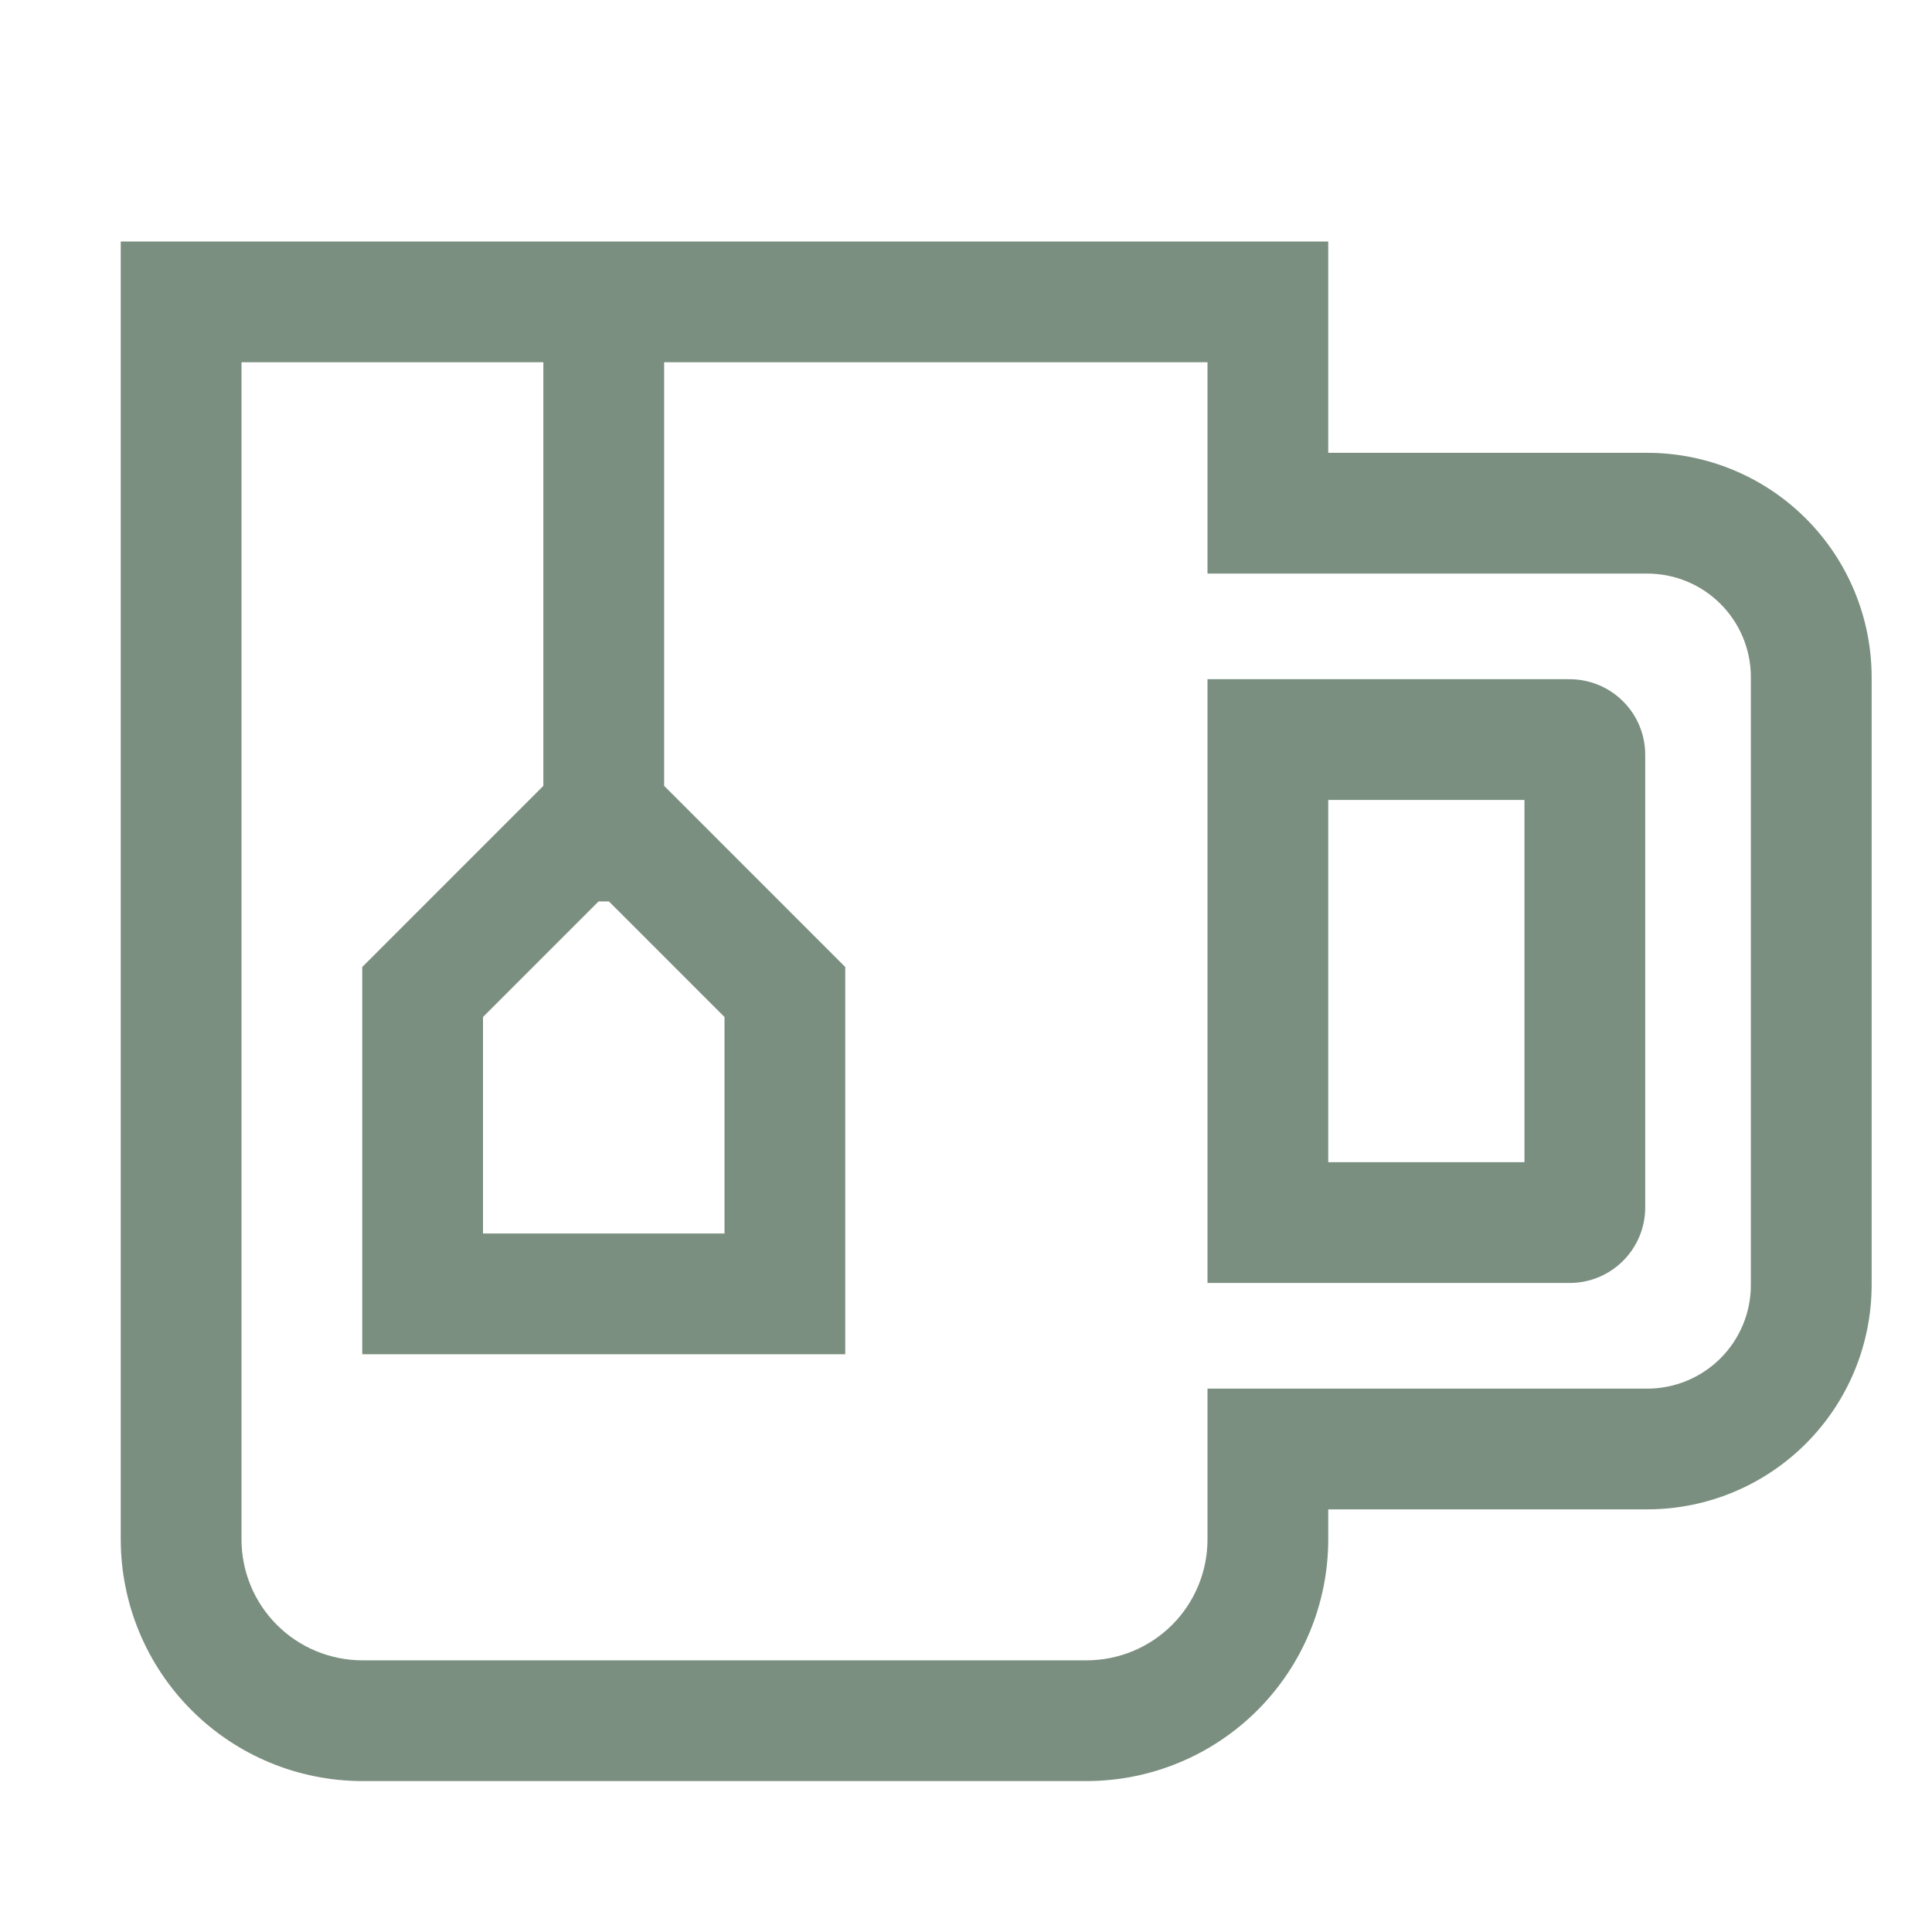<svg width="50" height="50" viewBox="0 0 50 50" fill="none" xmlns="http://www.w3.org/2000/svg">
<path d="M42.634 11.719H34.375V6.25L3.125 6.25L3.125 39.844C3.127 41.501 3.786 43.089 4.958 44.261C6.129 45.433 7.718 46.092 9.375 46.094H28.125C29.782 46.092 31.371 45.433 32.542 44.261C33.714 43.089 34.373 41.501 34.375 39.844V39.062H42.634C44.173 39.061 45.648 38.449 46.736 37.361C47.824 36.273 48.436 34.798 48.438 33.259V17.522C48.436 15.983 47.824 14.508 46.736 13.42C45.648 12.332 44.173 11.72 42.634 11.719V11.719ZM15.759 23.329L18.75 26.32V31.923H12.5V26.32L15.491 23.329H15.759ZM45.312 33.259C45.312 33.969 45.029 34.65 44.527 35.152C44.025 35.654 43.344 35.937 42.634 35.938H31.25V39.844C31.249 40.672 30.919 41.467 30.334 42.052C29.748 42.638 28.953 42.968 28.125 42.969H9.375C8.546 42.968 7.752 42.638 7.166 42.052C6.58 41.467 6.251 40.672 6.25 39.844L6.25 9.375H14.062L14.062 20.338L9.375 25.026L9.375 35.048H21.875L21.875 25.026L17.188 20.338V9.375L31.25 9.375V14.844L42.634 14.844C43.344 14.845 44.025 15.127 44.527 15.629C45.029 16.131 45.312 16.812 45.312 17.522V33.259Z" fill="#7B8F80"/>
<path d="M40.625 17.578H31.25V33.203H40.625C41.143 33.203 41.639 32.997 42.005 32.63C42.372 32.264 42.578 31.768 42.578 31.25V19.531C42.578 19.013 42.372 18.517 42.005 18.151C41.639 17.785 41.143 17.579 40.625 17.578V17.578ZM39.453 30.078H34.375V20.703H39.453V30.078Z" fill="#7B8F80"/>
</svg>
